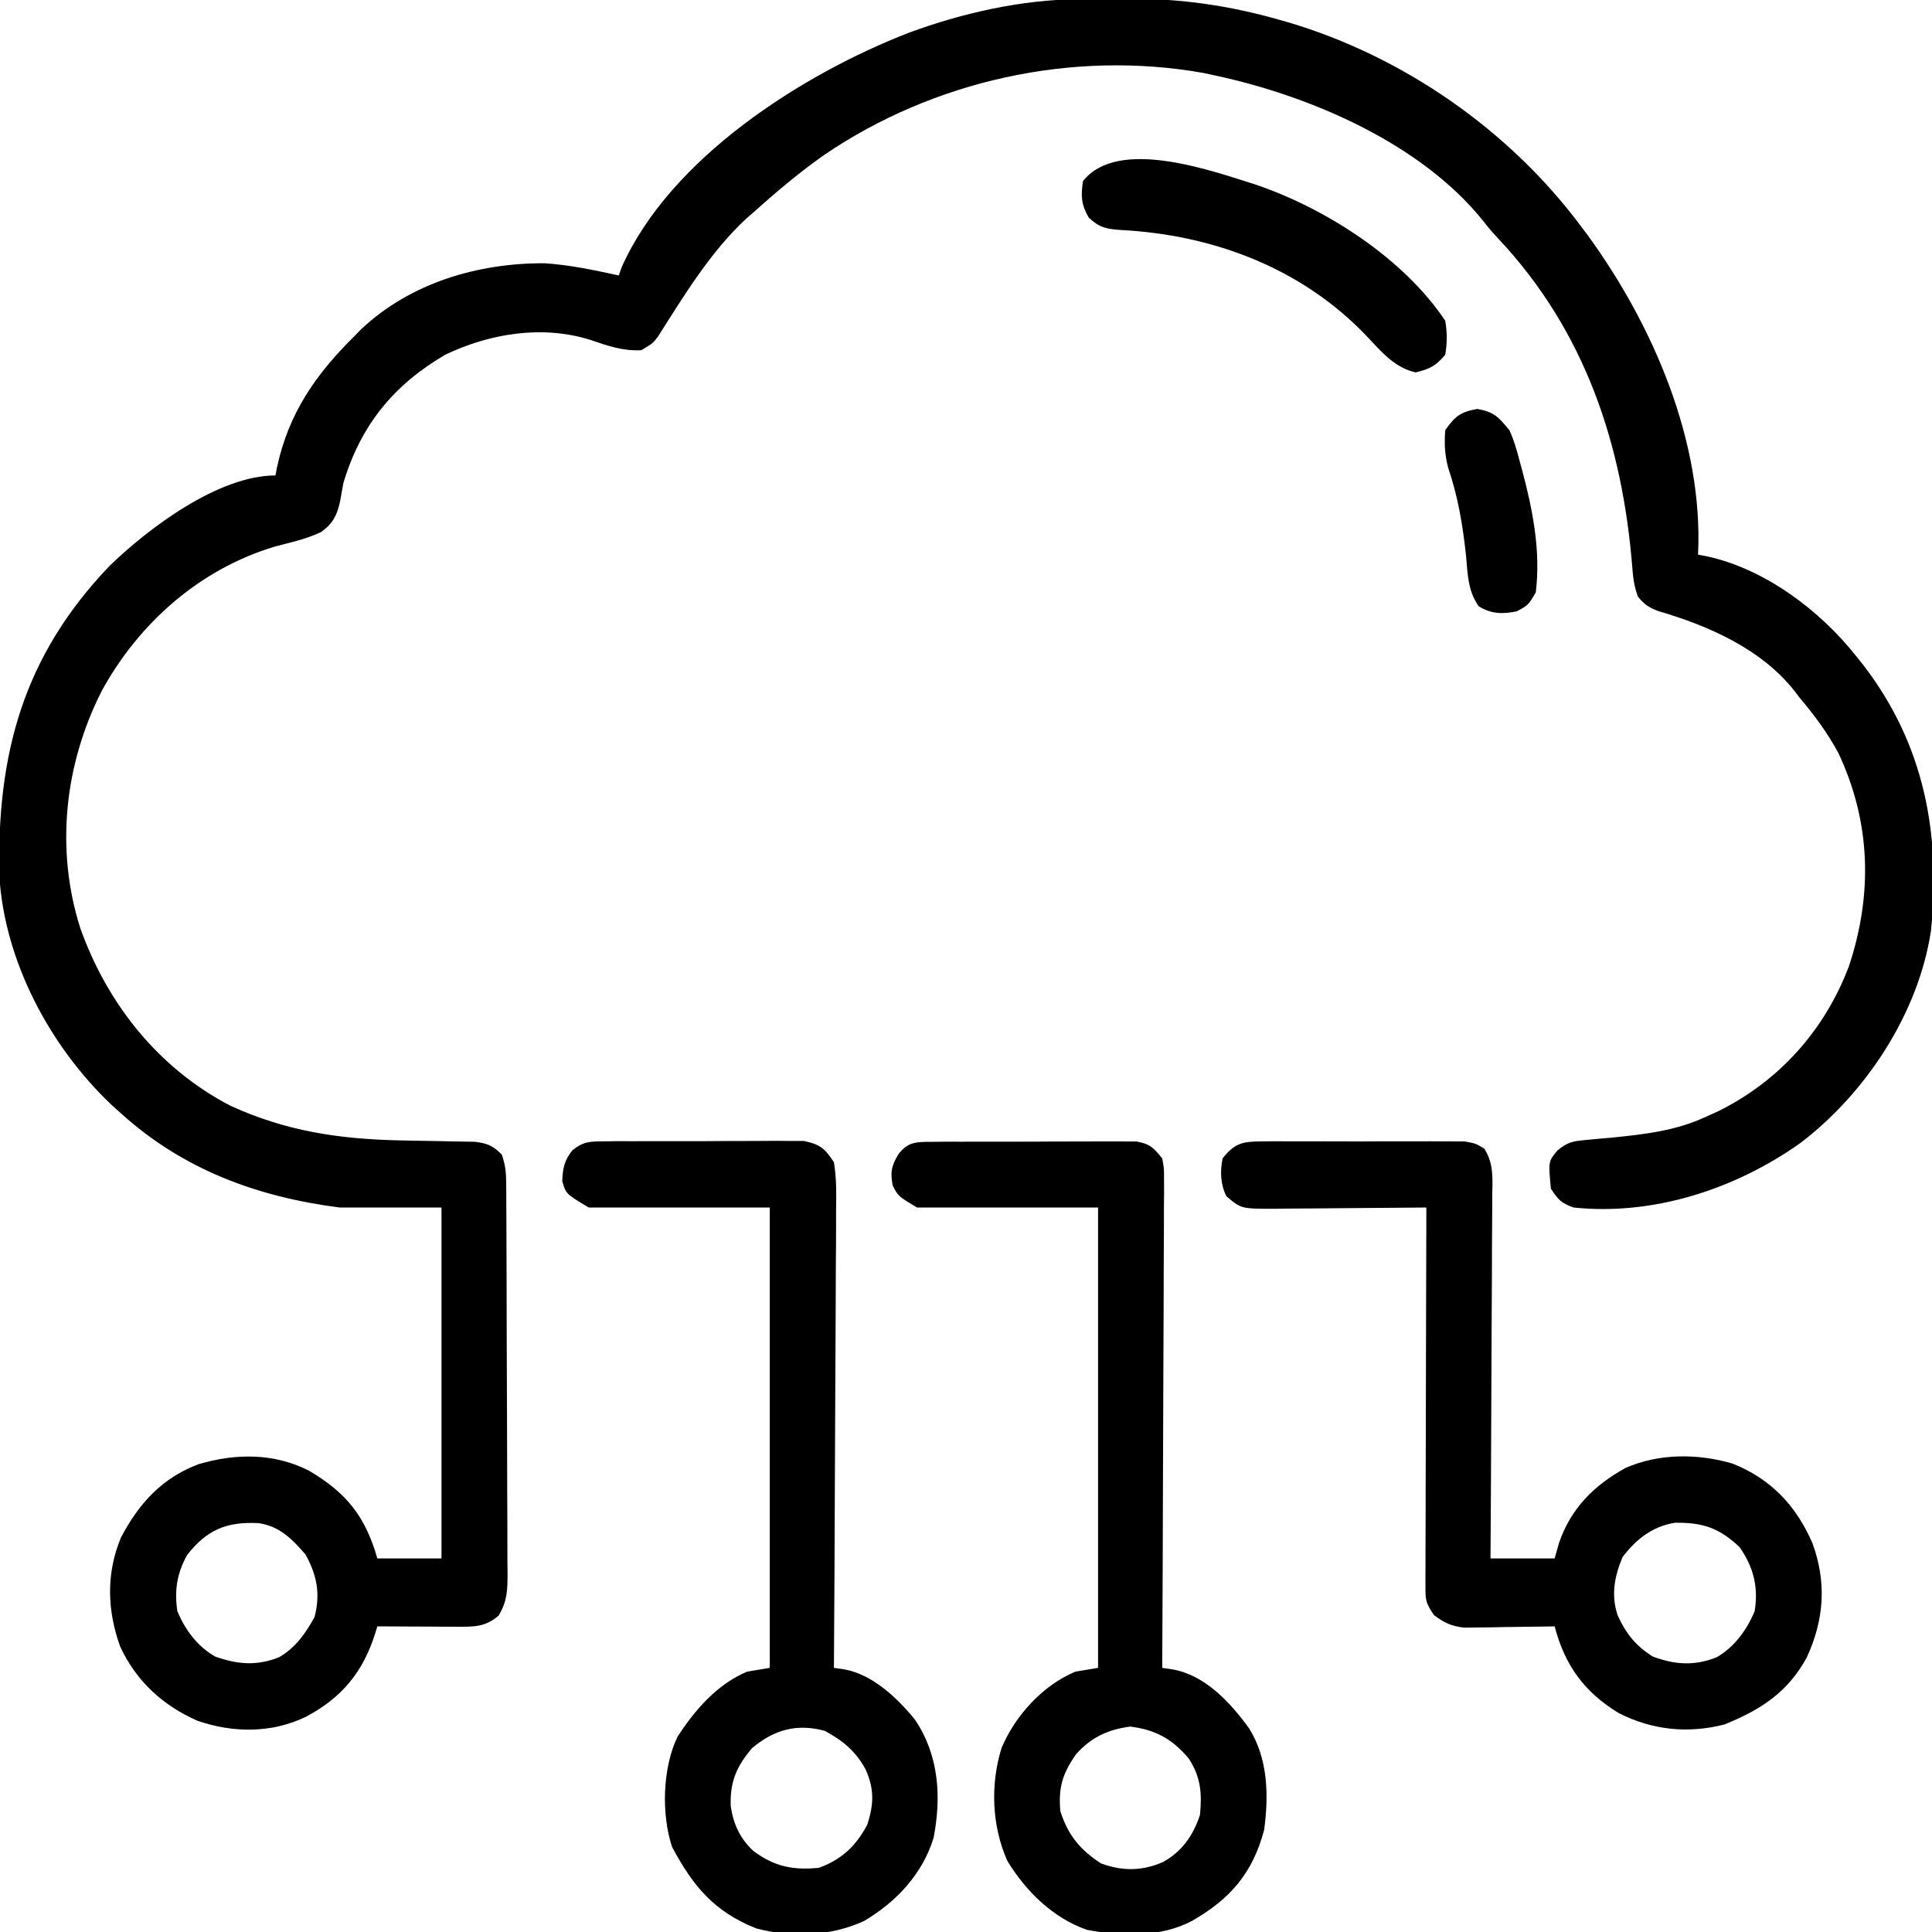 <?xml version="1.0" encoding="UTF-8"?>
<svg version="1.1" xmlns="http://www.w3.org/2000/svg" width="512" height="512">
<path d="M0 0 C1.09 -0.009 1.09 -0.009 2.202 -0.017 C3.736 -0.027 5.271 -0.033 6.806 -0.037 C9.092 -0.047 11.378 -0.078 13.664 -0.109 C27.225 -0.207 40.26 1.726 53.32 5.453 C54.061 5.664 54.801 5.874 55.564 6.091 C86.097 15.133 114.251 34.667 133.258 60.203 C133.857 60.998 134.457 61.794 135.074 62.613 C152.374 86.415 165.705 117.301 164.258 147.203 C164.987 147.335 165.717 147.466 166.469 147.602 C181.979 150.947 196.562 161.927 206.258 174.203 C206.906 175.015 207.555 175.827 208.223 176.664 C224.16 197.526 228.624 221.073 225.99 246.823 C222.724 268.673 208.691 290.008 191.258 303.203 C174.092 315.319 152.445 322.435 131.258 320.203 C127.914 318.973 127.319 318.294 125.258 315.203 C124.576 308.04 124.576 308.04 126.947 305.133 C129.693 302.84 131.166 302.591 134.695 302.297 C135.749 302.195 136.804 302.094 137.89 301.989 C139.001 301.895 140.113 301.8 141.258 301.703 C150.02 300.795 158.18 299.94 166.258 296.203 C167.305 295.733 168.351 295.262 169.43 294.777 C185.71 286.771 197.843 273.224 204.262 256.211 C210.578 237.139 210.064 218.042 201.445 199.766 C198.579 194.438 195.154 189.813 191.258 185.203 C190.787 184.588 190.317 183.973 189.832 183.34 C181.061 172.197 167.048 166.027 153.754 162.16 C151.168 161.169 149.943 160.373 148.258 158.203 C147.38 155.568 147.056 153.676 146.863 150.949 C144.286 117.976 134.308 87.896 111.301 63.422 C109.258 61.203 109.258 61.203 107.207 58.621 C90.663 38.099 61.334 25.569 36.258 20.203 C34.695 19.867 34.695 19.867 33.102 19.523 C-1.552 13.383 -38.342 21.548 -67.345 41.276 C-73.833 45.841 -79.845 50.905 -85.742 56.203 C-86.445 56.81 -87.147 57.417 -87.871 58.043 C-97.335 66.757 -104.51 78.566 -111.355 89.376 C-112.742 91.203 -112.742 91.203 -115.805 93.016 C-120.848 93.256 -124.665 91.837 -129.414 90.238 C-142.06 86.305 -155.922 88.557 -167.742 94.203 C-181.53 102.266 -190.173 112.98 -194.742 128.203 C-195.051 129.825 -195.344 131.45 -195.617 133.078 C-196.397 136.665 -197.499 138.946 -200.602 141.168 C-204.52 143.063 -208.764 143.951 -212.957 145.062 C-232.817 151.047 -248.962 165.316 -258.811 183.363 C-268.66 202.819 -271.101 225.232 -264.479 246.131 C-257.344 266.206 -243.737 283.315 -224.742 293.203 C-210.12 299.936 -195.934 302.071 -179.93 302.414 C-179.261 302.428 -178.593 302.443 -177.904 302.458 C-175.146 302.515 -172.388 302.57 -169.629 302.604 C-167.583 302.632 -165.538 302.678 -163.492 302.727 C-162.291 302.746 -161.089 302.766 -159.852 302.787 C-156.5 303.236 -155.101 303.82 -152.742 306.203 C-151.779 309.092 -151.61 310.931 -151.595 313.934 C-151.588 314.907 -151.581 315.88 -151.573 316.882 C-151.571 317.948 -151.568 319.014 -151.565 320.113 C-151.559 321.237 -151.552 322.36 -151.545 323.518 C-151.526 327.244 -151.514 330.97 -151.504 334.695 C-151.5 335.966 -151.496 337.237 -151.492 338.546 C-151.473 344.576 -151.458 350.606 -151.45 356.635 C-151.44 363.593 -151.414 370.549 -151.373 377.506 C-151.34 383.535 -151.328 389.564 -151.324 395.592 C-151.319 398.156 -151.307 400.72 -151.289 403.283 C-151.264 406.867 -151.265 410.451 -151.272 414.035 C-151.253 415.628 -151.253 415.628 -151.233 417.253 C-151.265 421.717 -151.29 424.433 -153.584 428.339 C-157.216 431.476 -160.319 431.322 -164.941 431.301 C-166.15 431.298 -167.358 431.294 -168.604 431.291 C-169.866 431.283 -171.129 431.274 -172.43 431.266 C-174.341 431.259 -174.341 431.259 -176.291 431.252 C-179.441 431.24 -182.592 431.224 -185.742 431.203 C-185.922 431.798 -186.103 432.394 -186.289 433.007 C-189.536 443.297 -195.124 450.126 -204.742 455.203 C-213.805 459.545 -223.93 459.482 -233.363 456.242 C-242.579 452.217 -249.714 445.665 -253.922 436.488 C-257.356 426.921 -257.633 417.154 -253.699 407.695 C-248.947 398.621 -242.741 391.794 -233.02 388.195 C-223.204 385.324 -213.043 385.243 -203.797 389.984 C-193.914 395.846 -188.934 402.032 -185.742 413.203 C-180.132 413.203 -174.522 413.203 -168.742 413.203 C-168.742 382.513 -168.742 351.823 -168.742 320.203 C-177.652 320.203 -186.562 320.203 -195.742 320.203 C-217.627 317.394 -237.259 310.142 -253.742 295.203 C-254.571 294.455 -255.4 293.708 -256.254 292.938 C-272.506 277.507 -284.524 254.988 -285.919 232.329 C-286.584 199.941 -279.574 174.092 -256.742 150.203 C-246.489 140.249 -227.904 126.203 -212.742 126.203 C-212.607 125.488 -212.471 124.772 -212.332 124.035 C-209.214 109.604 -202.02 99.358 -191.742 89.203 C-190.866 88.312 -190.866 88.312 -189.973 87.402 C-176.908 75.131 -159.004 69.887 -141.453 69.969 C-134.772 70.391 -128.276 71.794 -121.742 73.203 C-121.504 72.503 -121.265 71.803 -121.02 71.082 C-108.179 42.142 -73.261 19.905 -44.93 8.891 C-30.854 3.691 -15.009 0.094 0 0 Z M-236.18 412.328 C-238.882 417.3 -239.544 421.634 -238.742 427.203 C-236.633 432.191 -233.456 436.479 -228.742 439.203 C-222.786 441.307 -217.709 441.746 -211.785 439.387 C-207.385 436.838 -204.778 433.086 -202.367 428.703 C-200.808 422.467 -201.724 417.822 -204.742 412.203 C-208.316 408.065 -211.659 404.645 -217.223 403.848 C-225.708 403.415 -230.951 405.625 -236.18 412.328 Z " fill="#000000" transform="translate(285.742,-0.203)"/>
<path d="M0 0 C1.248 -0.013 2.496 -0.025 3.782 -0.038 C5.141 -0.031 6.499 -0.023 7.857 -0.014 C9.255 -0.016 10.652 -0.02 12.049 -0.025 C14.974 -0.031 17.899 -0.023 20.825 -0.004 C24.571 0.019 28.316 0.006 32.062 -0.018 C34.947 -0.033 37.831 -0.028 40.715 -0.018 C42.096 -0.015 43.477 -0.018 44.858 -0.028 C46.79 -0.038 48.721 -0.02 50.652 0 C51.751 0.003 52.849 0.006 53.98 0.01 C56.826 0.518 56.826 0.518 59.184 1.913 C61.766 6.008 61.35 9.959 61.28 14.702 C61.281 15.737 61.281 16.771 61.282 17.837 C61.279 21.257 61.248 24.676 61.217 28.096 C61.209 30.467 61.204 32.837 61.2 35.208 C61.184 41.449 61.145 47.689 61.101 53.93 C61.06 60.298 61.042 66.665 61.021 73.033 C60.979 85.528 60.91 98.023 60.826 110.518 C66.436 110.518 72.046 110.518 77.826 110.518 C78.197 109.198 78.569 107.878 78.951 106.518 C82.05 97.336 88.237 91.114 96.658 86.518 C105.541 82.628 115.791 82.701 124.971 85.381 C135.145 89.431 141.829 96.546 146.139 106.455 C149.933 116.871 149.284 126.664 144.639 136.768 C139.578 146.012 132.507 150.587 122.826 154.518 C113.154 156.996 103.703 156.023 94.826 151.518 C85.663 145.939 80.52 138.842 77.826 128.518 C76.639 128.541 76.639 128.541 75.427 128.565 C71.831 128.628 68.235 128.667 64.639 128.705 C63.393 128.73 62.147 128.755 60.863 128.781 C59.661 128.791 58.459 128.801 57.221 128.811 C55.563 128.834 55.563 128.834 53.872 128.858 C50.41 128.471 48.597 127.596 45.826 125.518 C43.742 122.391 43.577 121.718 43.586 118.171 C43.583 117.283 43.58 116.395 43.577 115.481 C43.585 114.51 43.592 113.539 43.599 112.538 C43.599 111.514 43.599 110.489 43.598 109.434 C43.6 106.041 43.615 102.648 43.631 99.256 C43.635 96.906 43.637 94.556 43.639 92.206 C43.647 86.017 43.667 79.827 43.689 73.638 C43.709 67.323 43.718 61.009 43.729 54.695 C43.75 42.303 43.784 29.91 43.826 17.518 C43.236 17.524 42.646 17.531 42.038 17.538 C35.889 17.604 29.741 17.649 23.593 17.682 C21.299 17.697 19.005 17.718 16.711 17.744 C13.412 17.78 10.114 17.797 6.814 17.811 C5.278 17.834 5.278 17.834 3.711 17.857 C-5.272 17.86 -5.272 17.86 -9.174 14.518 C-10.739 11.388 -10.871 7.907 -10.174 4.518 C-7.066 0.546 -4.96 0.014 0 0 Z M95.826 110.143 C93.7 115.192 92.72 120.193 94.51 125.572 C96.714 130.419 99.246 133.633 103.826 136.518 C109.745 138.716 114.877 139.046 120.783 136.705 C125.509 133.958 128.72 129.501 130.826 124.518 C131.863 118.106 130.535 112.81 126.826 107.518 C121.486 102.445 116.992 100.942 109.721 101.068 C103.77 101.992 99.411 105.437 95.826 110.143 Z " fill="#000000" transform="translate(334.174,302.482)"/>
<path d="M0 0 C1.837 -0.024 1.837 -0.024 3.712 -0.048 C5.031 -0.043 6.351 -0.038 7.711 -0.033 C9.084 -0.038 10.456 -0.044 11.828 -0.052 C14.702 -0.062 17.576 -0.058 20.45 -0.043 C24.127 -0.026 27.802 -0.049 31.479 -0.084 C34.313 -0.106 37.146 -0.105 39.98 -0.097 C41.992 -0.095 44.005 -0.115 46.017 -0.136 C47.859 -0.117 47.859 -0.117 49.738 -0.098 C51.356 -0.096 51.356 -0.096 53.006 -0.095 C57.264 0.819 58.521 1.867 60.934 5.533 C61.655 9.823 61.565 14.061 61.501 18.402 C61.502 19.71 61.503 21.017 61.504 22.365 C61.505 25.943 61.476 29.521 61.441 33.099 C61.41 36.841 61.407 40.583 61.401 44.326 C61.385 51.409 61.344 58.492 61.294 65.575 C61.238 73.64 61.211 81.705 61.185 89.771 C61.133 106.358 61.045 122.946 60.934 139.533 C61.872 139.671 62.81 139.808 63.776 139.949 C71.224 141.327 77.798 147.561 82.461 153.326 C88.749 162.749 89.461 173.634 87.344 184.584 C84.402 194.17 77.489 201.538 68.953 206.596 C60.134 210.69 49.741 211.073 40.367 208.588 C29.203 204.145 23.646 197.463 18.059 187.033 C15.157 178.379 15.494 166.054 19.477 157.807 C23.998 150.753 30.04 143.816 37.934 140.533 C39.914 140.203 41.894 139.873 43.934 139.533 C43.934 99.273 43.934 59.013 43.934 17.533 C28.094 17.533 12.254 17.533 -4.066 17.533 C-10.101 13.913 -10.101 13.913 -11.066 10.533 C-10.921 7.057 -10.538 5.141 -8.391 2.379 C-5.416 0.017 -3.771 0.022 0 0 Z M39.184 160.846 C35.063 165.768 33.332 169.841 33.59 176.229 C34.3 180.99 36.082 184.838 39.653 188.108 C45.222 192.225 50.078 193.18 56.934 192.533 C62.971 190.328 66.718 186.798 69.746 181.158 C71.537 175.692 71.662 171.657 69.309 166.408 C66.671 161.598 63.343 158.831 58.496 156.221 C51.033 154.218 45.045 155.918 39.184 160.846 Z " fill="#000000" transform="translate(160.066,302.467)"/>
<path d="M0 0 C1.872 -0.019 1.872 -0.019 3.782 -0.038 C5.146 -0.036 6.51 -0.033 7.873 -0.03 C9.272 -0.034 10.671 -0.039 12.069 -0.045 C15 -0.054 17.931 -0.052 20.863 -0.042 C24.617 -0.031 28.37 -0.051 32.124 -0.08 C35.013 -0.098 37.901 -0.098 40.79 -0.092 C42.173 -0.092 43.557 -0.098 44.941 -0.111 C46.877 -0.125 48.814 -0.112 50.75 -0.098 C51.851 -0.097 52.953 -0.097 54.087 -0.097 C57.69 0.536 58.678 1.571 60.94 4.404 C61.432 7.005 61.432 7.005 61.421 10.01 C61.426 11.152 61.432 12.293 61.437 13.469 C61.423 14.717 61.409 15.965 61.394 17.251 C61.394 18.568 61.395 19.885 61.396 21.243 C61.397 24.852 61.373 28.461 61.345 32.07 C61.32 35.843 61.318 39.616 61.313 43.389 C61.301 50.532 61.268 57.676 61.228 64.819 C61.183 72.952 61.161 81.085 61.141 89.218 C61.099 105.947 61.029 122.675 60.94 139.404 C61.883 139.546 62.826 139.689 63.798 139.836 C72.348 141.382 79.03 148.621 83.94 155.404 C88.997 163.438 89.193 173.208 87.94 182.404 C84.879 193.807 79.032 200.576 68.94 206.404 C60.606 210.869 50.119 210.622 40.967 208.818 C32 205.72 24.72 198.533 19.877 190.521 C15.761 181.226 15.357 170.287 18.377 160.592 C21.973 152.067 29.285 144.003 37.94 140.404 C39.92 140.074 41.9 139.744 43.94 139.404 C43.94 99.144 43.94 58.884 43.94 17.404 C28.1 17.404 12.26 17.404 -4.06 17.404 C-9.06 14.404 -9.06 14.404 -10.498 11.529 C-11.143 7.944 -10.84 6.54 -9.06 3.404 C-6.47 -0.081 -4.205 0.021 0 0 Z M38.065 162.342 C34.495 167.486 33.396 171.092 33.94 177.404 C36.043 183.824 39.083 187.521 44.69 191.217 C50.408 193.306 55.575 193.299 61.19 190.842 C66.234 188.022 69.136 183.816 70.94 178.404 C71.507 172.677 71.184 168.326 67.94 163.404 C63.633 158.26 59.173 155.816 52.502 154.967 C46.643 155.686 41.993 157.87 38.065 162.342 Z " fill="#000000" transform="translate(247.06,302.596)"/>
<path d="M0 0 C18.487 6.326 39.019 19.529 50 36 C50.536 39.066 50.537 41.933 50 45 C47.542 47.965 45.896 48.781 42.188 49.688 C36.666 48.497 33.209 44.346 29.426 40.328 C12.189 22.092 -11.431 13.198 -36.113 11.946 C-39.893 11.664 -41.685 11.297 -44.48 8.656 C-46.487 5.149 -46.579 2.979 -46 -1 C-36.7 -12.78 -11.768 -3.703 0 0 Z " fill="#000000" transform="translate(333,49)"/>
<path d="M0 0 C4.486 0.801 5.617 2.136 8.5 5.625 C9.707 8.24 10.462 10.905 11.188 13.688 C11.395 14.443 11.602 15.198 11.815 15.976 C14.662 26.619 16.855 37.568 15.5 48.625 C13.5 52 13.5 52 10.5 53.625 C6.771 54.415 3.669 54.361 0.348 52.27 C-2.553 48.117 -2.538 43.707 -3 38.75 C-3.883 30.658 -5.101 23.285 -7.73 15.562 C-8.635 12.108 -8.76 9.182 -8.5 5.625 C-5.908 1.933 -4.459 0.796 0 0 Z " fill="#000000" transform="translate(391.5,108.375)"/>
</svg>
